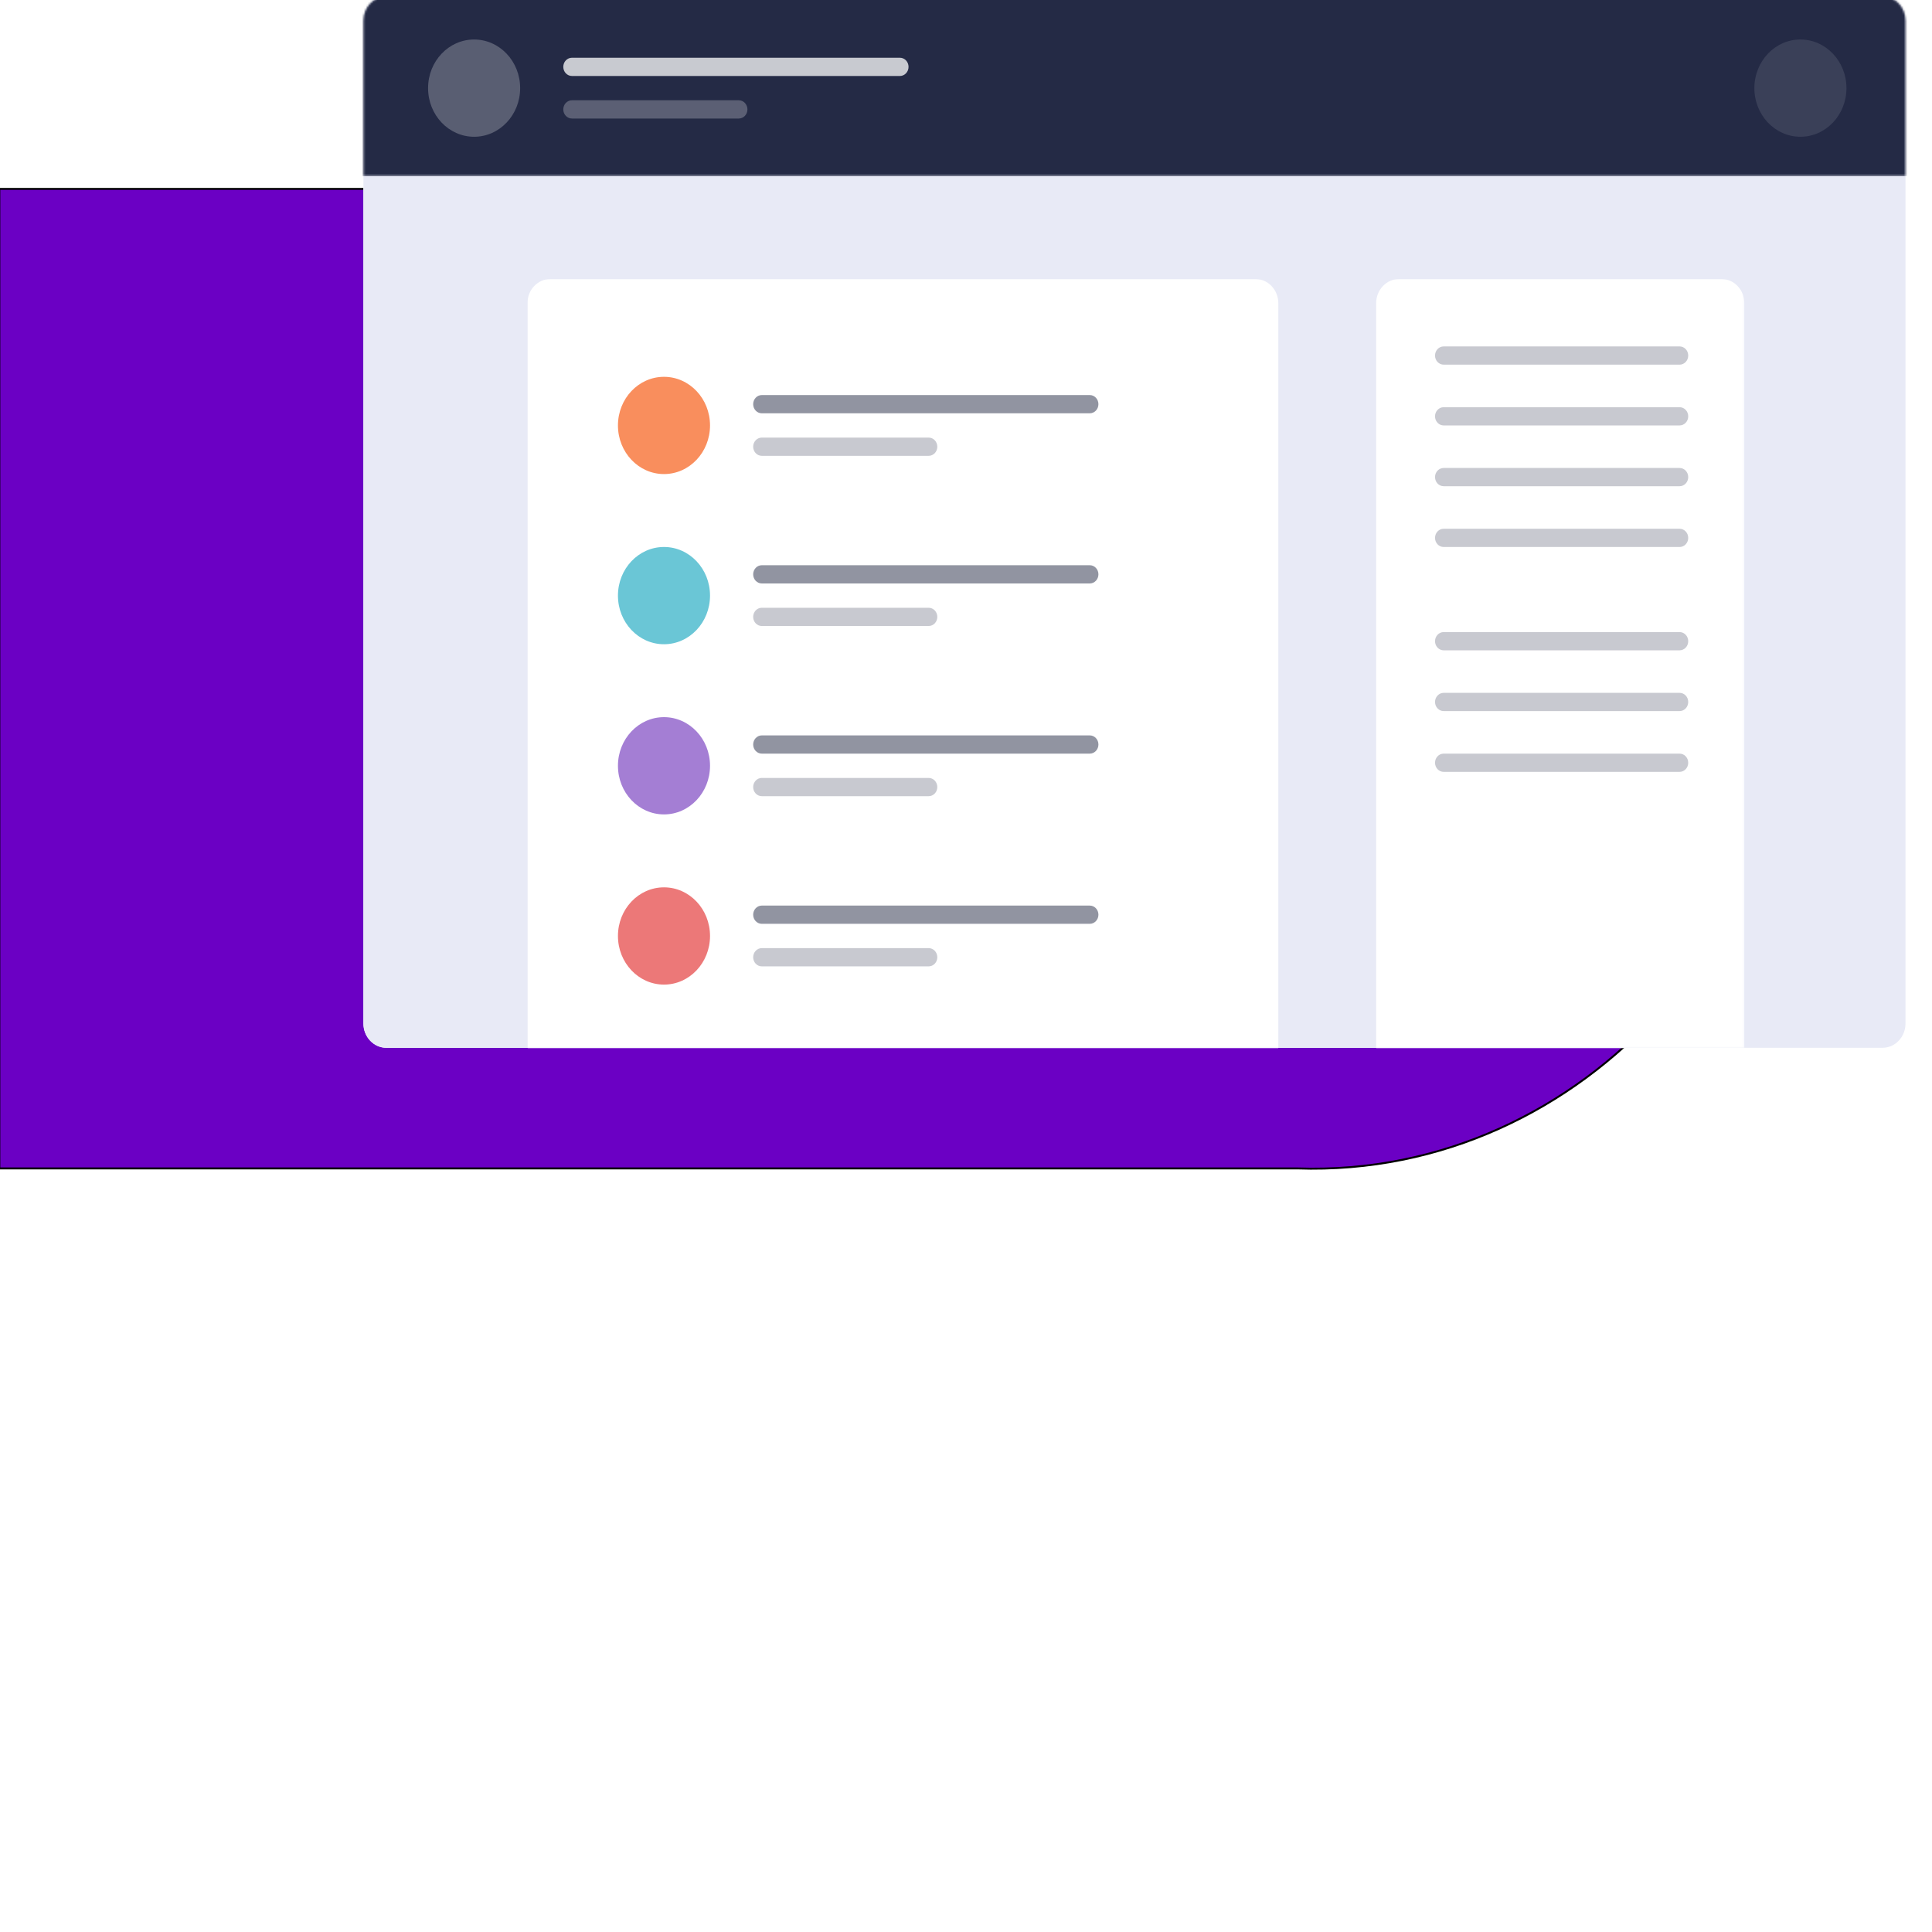 <?xml version="1.0" encoding="utf-8"?>
<!-- Generator: Adobe Illustrator 24.1.1, SVG Export Plug-In . SVG Version: 6.00 Build 0)  -->
<svg version="1.1" id="Layer_1" xmlns="http://www.w3.org/2000/svg" xmlns:xlink="http://www.w3.org/1999/xlink" x="0px" y="0px"
	 viewBox="0 0 1000 1000" style="enable-background:new 0 0 1000 1000;" xml:space="preserve">
<style type="text/css">
	.st0{fill:#6B00C4;stroke:#000000;stroke-miterlimit:10;}
	.st1{fill-rule:evenodd;clip-rule:evenodd;fill:#FFFFFF;}
	.st2{fill:#E8EAF6;}
	.st3{filter:url(#Adobe_OpacityMaskFilter);}
	.st4{mask:url(#b_2_);}
	.st5{fill-rule:evenodd;clip-rule:evenodd;fill:#242A45;}
	.st6{opacity:0.245;fill-rule:evenodd;clip-rule:evenodd;fill:#FFFFFF;enable-background:new    ;}
	.st7{opacity:0.104;fill-rule:evenodd;clip-rule:evenodd;fill:#FFFFFF;enable-background:new    ;}
	.st8{opacity:0.75;fill-rule:evenodd;clip-rule:evenodd;fill:#FFFFFF;enable-background:new    ;}
	.st9{opacity:0.25;fill-rule:evenodd;clip-rule:evenodd;fill:#FFFFFF;enable-background:new    ;}
	.st10{filter:url(#Adobe_OpacityMaskFilter_1_);}
	.st11{mask:url(#b_1_);}
	.st12{opacity:0.5;fill-rule:evenodd;clip-rule:evenodd;fill:#242A45;enable-background:new    ;}
	.st13{fill-rule:evenodd;clip-rule:evenodd;fill:#F98E5D;}
	.st14{opacity:0.25;fill-rule:evenodd;clip-rule:evenodd;fill:#242A45;enable-background:new    ;}
	.st15{fill-rule:evenodd;clip-rule:evenodd;fill:#6AC6D6;}
	.st16{fill-rule:evenodd;clip-rule:evenodd;fill:#A47ED4;}
	.st17{fill-rule:evenodd;clip-rule:evenodd;fill:#EC7878;}
</style>
<path class="st0" d="M671.42,604.77H-0.35v-507h671.77c134.69-5.79,246.28,103.46,255.69,232.86
	C937.51,473.5,821.09,609.91,671.42,604.77z"/>
<g>
	<g>
		<path id="a_7_" class="st1" d="M200.02-1.88h774.35c6.58,0,11.91,5.63,11.91,12.58v519.06c0,6.95-5.33,12.58-11.91,12.58H200.02
			c-6.58,0-11.91-5.63-11.91-12.58V10.7C188.11,3.75,193.44-1.88,200.02-1.88z"/>
	</g>
	<g>
		<g>
			<path id="a_6_" class="st2" d="M200.02-1.88h774.35c6.58,0,11.91,5.63,11.91,12.58v519.06c0,6.95-5.33,12.58-11.91,12.58H200.02
				c-6.58,0-11.91-5.63-11.91-12.58V10.7C188.11,3.75,193.44-1.88,200.02-1.88z"/>
		</g>
		<defs>
			<filter id="Adobe_OpacityMaskFilter" filterUnits="userSpaceOnUse" x="182.85" y="-1.57" width="814.56" height="92.8">
				<feColorMatrix  type="matrix" values="1 0 0 0 0  0 1 0 0 0  0 0 1 0 0  0 0 0 1 0"/>
			</filter>
		</defs>
		<mask maskUnits="userSpaceOnUse" x="182.85" y="-1.57" width="814.56" height="92.8" id="b_2_">
			<g class="st3">
				<path id="a_3_" class="st1" d="M200.02-1.88h774.35c6.58,0,11.91,5.63,11.91,12.58v519.06c0,6.95-5.33,12.58-11.91,12.58H200.02
					c-6.58,0-11.91-5.63-11.91-12.58V10.7C188.11,3.75,193.44-1.88,200.02-1.88z"/>
			</g>
		</mask>
		<g class="st4">
			<path class="st5" d="M182.85-1.57h814.56v92.8H182.85L182.85-1.57z"/>
			<g transform="translate(22.47 14.197)">
				<ellipse class="st6" cx="222.93" cy="31.42" rx="23.83" ry="25.17"/>
				<ellipse class="st7" cx="909.42" cy="31.42" rx="23.83" ry="25.17"/>
				<g transform="translate(47 6)">
					<path class="st8" d="M226.56,9.69h169.76c2.47,0,4.47,2.11,4.47,4.72l0,0c0,2.61-2,4.72-4.47,4.72H226.56
						c-2.47,0-4.47-2.11-4.47-4.72l0,0C222.09,11.8,224.09,9.69,226.56,9.69z"/>
					<path class="st9" d="M226.56,31.71h86.37c2.47,0,4.47,2.11,4.47,4.72l0,0c0,2.61-2,4.72-4.47,4.72h-86.37
						c-2.47,0-4.47-2.11-4.47-4.72l0,0C222.09,33.82,224.09,31.71,226.56,31.71z"/>
				</g>
			</g>
		</g>
		<defs>
			<filter id="Adobe_OpacityMaskFilter_1_" filterUnits="userSpaceOnUse" x="272.99" y="144.4" width="629.91" height="497.04">
				<feColorMatrix  type="matrix" values="1 0 0 0 0  0 1 0 0 0  0 0 1 0 0  0 0 0 1 0"/>
			</filter>
		</defs>
		<mask maskUnits="userSpaceOnUse" x="272.99" y="144.4" width="629.91" height="497.04" id="b_1_">
			<g class="st10">
				<path id="a_2_" class="st1" d="M200.02-1.88h774.35c6.58,0,11.91,5.63,11.91,12.58v519.06c0,6.95-5.33,12.58-11.91,12.58H200.02
					c-6.58,0-11.91-5.63-11.91-12.58V10.7C188.11,3.75,193.44-1.88,200.02-1.88z"/>
			</g>
		</mask>
		<g class="st11">
			<g transform="translate(57 93)">
				<path class="st1" d="M227.91,51.4h364.84c6.58,0,11.91,5.63,11.91,12.58v471.87c0,6.95-5.33,12.58-11.91,12.58H227.91
					c-6.58,0-11.91-5.63-11.91-12.58V63.98C215.99,57.03,221.33,51.4,227.91,51.4z"/>
				<path class="st1" d="M667.2,51.4h166.78c6.58,0,11.91,5.63,11.91,12.58v471.87c0,6.95-5.33,12.58-11.91,12.58H667.2
					c-6.58,0-11.91-5.63-11.91-12.58V63.98C655.29,57.03,660.62,51.4,667.2,51.4z"/>
				<path class="st12" d="M337.31,111.48h169.76c2.47,0,4.47,2.11,4.47,4.72l0,0c0,2.61-2,4.72-4.47,4.72H337.31
					c-2.47,0-4.47-2.11-4.47-4.72l0,0C332.84,113.59,334.85,111.48,337.31,111.48z"/>
			</g>
		</g>
		<g transform="translate(88.47 115.197)">
			<ellipse class="st13" cx="255.21" cy="105.01" rx="23.83" ry="25.17"/>
			<path class="st14" d="M658.77,64.11h122.11c2.47,0,4.47,2.11,4.47,4.72l0,0c0,2.61-2,4.72-4.47,4.72H658.77
				c-2.47,0-4.47-2.11-4.47-4.72l0,0C654.3,66.23,656.3,64.11,658.77,64.11z"/>
			<path class="st14" d="M658.77,95.57h122.11c2.47,0,4.47,2.11,4.47,4.72l0,0c0,2.61-2,4.72-4.47,4.72H658.77
				c-2.47,0-4.47-2.11-4.47-4.72l0,0C654.3,97.68,656.3,95.57,658.77,95.57z"/>
			<path class="st14" d="M658.77,127.03h122.11c2.47,0,4.47,2.11,4.47,4.72l0,0c0,2.61-2,4.72-4.47,4.72H658.77
				c-2.47,0-4.47-2.11-4.47-4.72l0,0C654.3,129.14,656.3,127.03,658.77,127.03z"/>
			<path class="st14" d="M658.77,158.49h122.11c2.47,0,4.47,2.11,4.47,4.72l0,0c0,2.61-2,4.72-4.47,4.72H658.77
				c-2.47,0-4.47-2.11-4.47-4.72l0,0C654.3,160.6,656.3,158.49,658.77,158.49z"/>
			<path class="st14" d="M658.77,211.97h122.11c2.47,0,4.47,2.11,4.47,4.72l0,0c0,2.61-2,4.72-4.47,4.72H658.77
				c-2.47,0-4.47-2.11-4.47-4.72l0,0C654.3,214.08,656.3,211.97,658.77,211.97z"/>
			<path class="st14" d="M658.77,243.42h122.11c2.47,0,4.47,2.11,4.47,4.72l0,0c0,2.61-2,4.72-4.47,4.72H658.77
				c-2.47,0-4.47-2.11-4.47-4.72l0,0C654.3,245.54,656.3,243.42,658.77,243.42z"/>
			<path class="st14" d="M658.77,274.88h122.11c2.47,0,4.47,2.11,4.47,4.72l0,0c0,2.61-2,4.72-4.47,4.72H658.77
				c-2.47,0-4.47-2.11-4.47-4.72l0,0C654.3,276.99,656.3,274.88,658.77,274.88z"/>
			<path class="st14" d="M305.84,111.3h86.37c2.47,0,4.47,2.11,4.47,4.72l0,0c0,2.61-2,4.72-4.47,4.72h-86.37
				c-2.47,0-4.47-2.11-4.47-4.72l0,0C301.37,113.41,303.38,111.3,305.84,111.3z"/>
		</g>
		<g transform="translate(88.47 181.197)">
			<ellipse class="st15" cx="255.21" cy="127.09" rx="23.83" ry="25.17"/>
			<path class="st12" d="M305.84,111.36H475.6c2.47,0,4.47,2.11,4.47,4.72l0,0c0,2.61-2,4.72-4.47,4.72H305.84
				c-2.47,0-4.47-2.11-4.47-4.72l0,0C301.37,113.47,303.38,111.36,305.84,111.36z"/>
			<path class="st14" d="M305.84,133.38h86.37c2.47,0,4.47,2.11,4.47,4.72l0,0c0,2.61-2,4.72-4.47,4.72h-86.37
				c-2.47,0-4.47-2.11-4.47-4.72l0,0C301.37,135.49,303.38,133.38,305.84,133.38z"/>
		</g>
		<g transform="translate(88.47 237.197)">
			<ellipse class="st16" cx="255.21" cy="159.17" rx="23.83" ry="25.17"/>
			<path class="st12" d="M305.84,143.44H475.6c2.47,0,4.47,2.11,4.47,4.72l0,0c0,2.61-2,4.72-4.47,4.72H305.84
				c-2.47,0-4.47-2.11-4.47-4.72l0,0C301.37,145.56,303.38,143.44,305.84,143.44z"/>
			<path class="st14" d="M305.84,165.46h86.37c2.47,0,4.47,2.11,4.47,4.72l0,0c0,2.61-2,4.72-4.47,4.72h-86.37
				c-2.47,0-4.47-2.11-4.47-4.72l0,0C301.37,167.58,303.38,165.46,305.84,165.46z"/>
		</g>
		<g transform="translate(88.47 293.197)">
			<ellipse class="st17" cx="255.21" cy="191.26" rx="23.83" ry="25.17"/>
			<path class="st12" d="M305.84,175.53H475.6c2.47,0,4.47,2.11,4.47,4.72l0,0c0,2.61-2,4.72-4.47,4.72H305.84
				c-2.47,0-4.47-2.11-4.47-4.72l0,0C301.37,177.64,303.38,175.53,305.84,175.53z"/>
			<path class="st14" d="M305.84,197.55h86.37c2.47,0,4.47,2.11,4.47,4.72l0,0c0,2.61-2,4.72-4.47,4.72h-86.37
				c-2.47,0-4.47-2.11-4.47-4.72l0,0C301.37,199.66,303.38,197.55,305.84,197.55z"/>
		</g>
	</g>
</g>
</svg>
